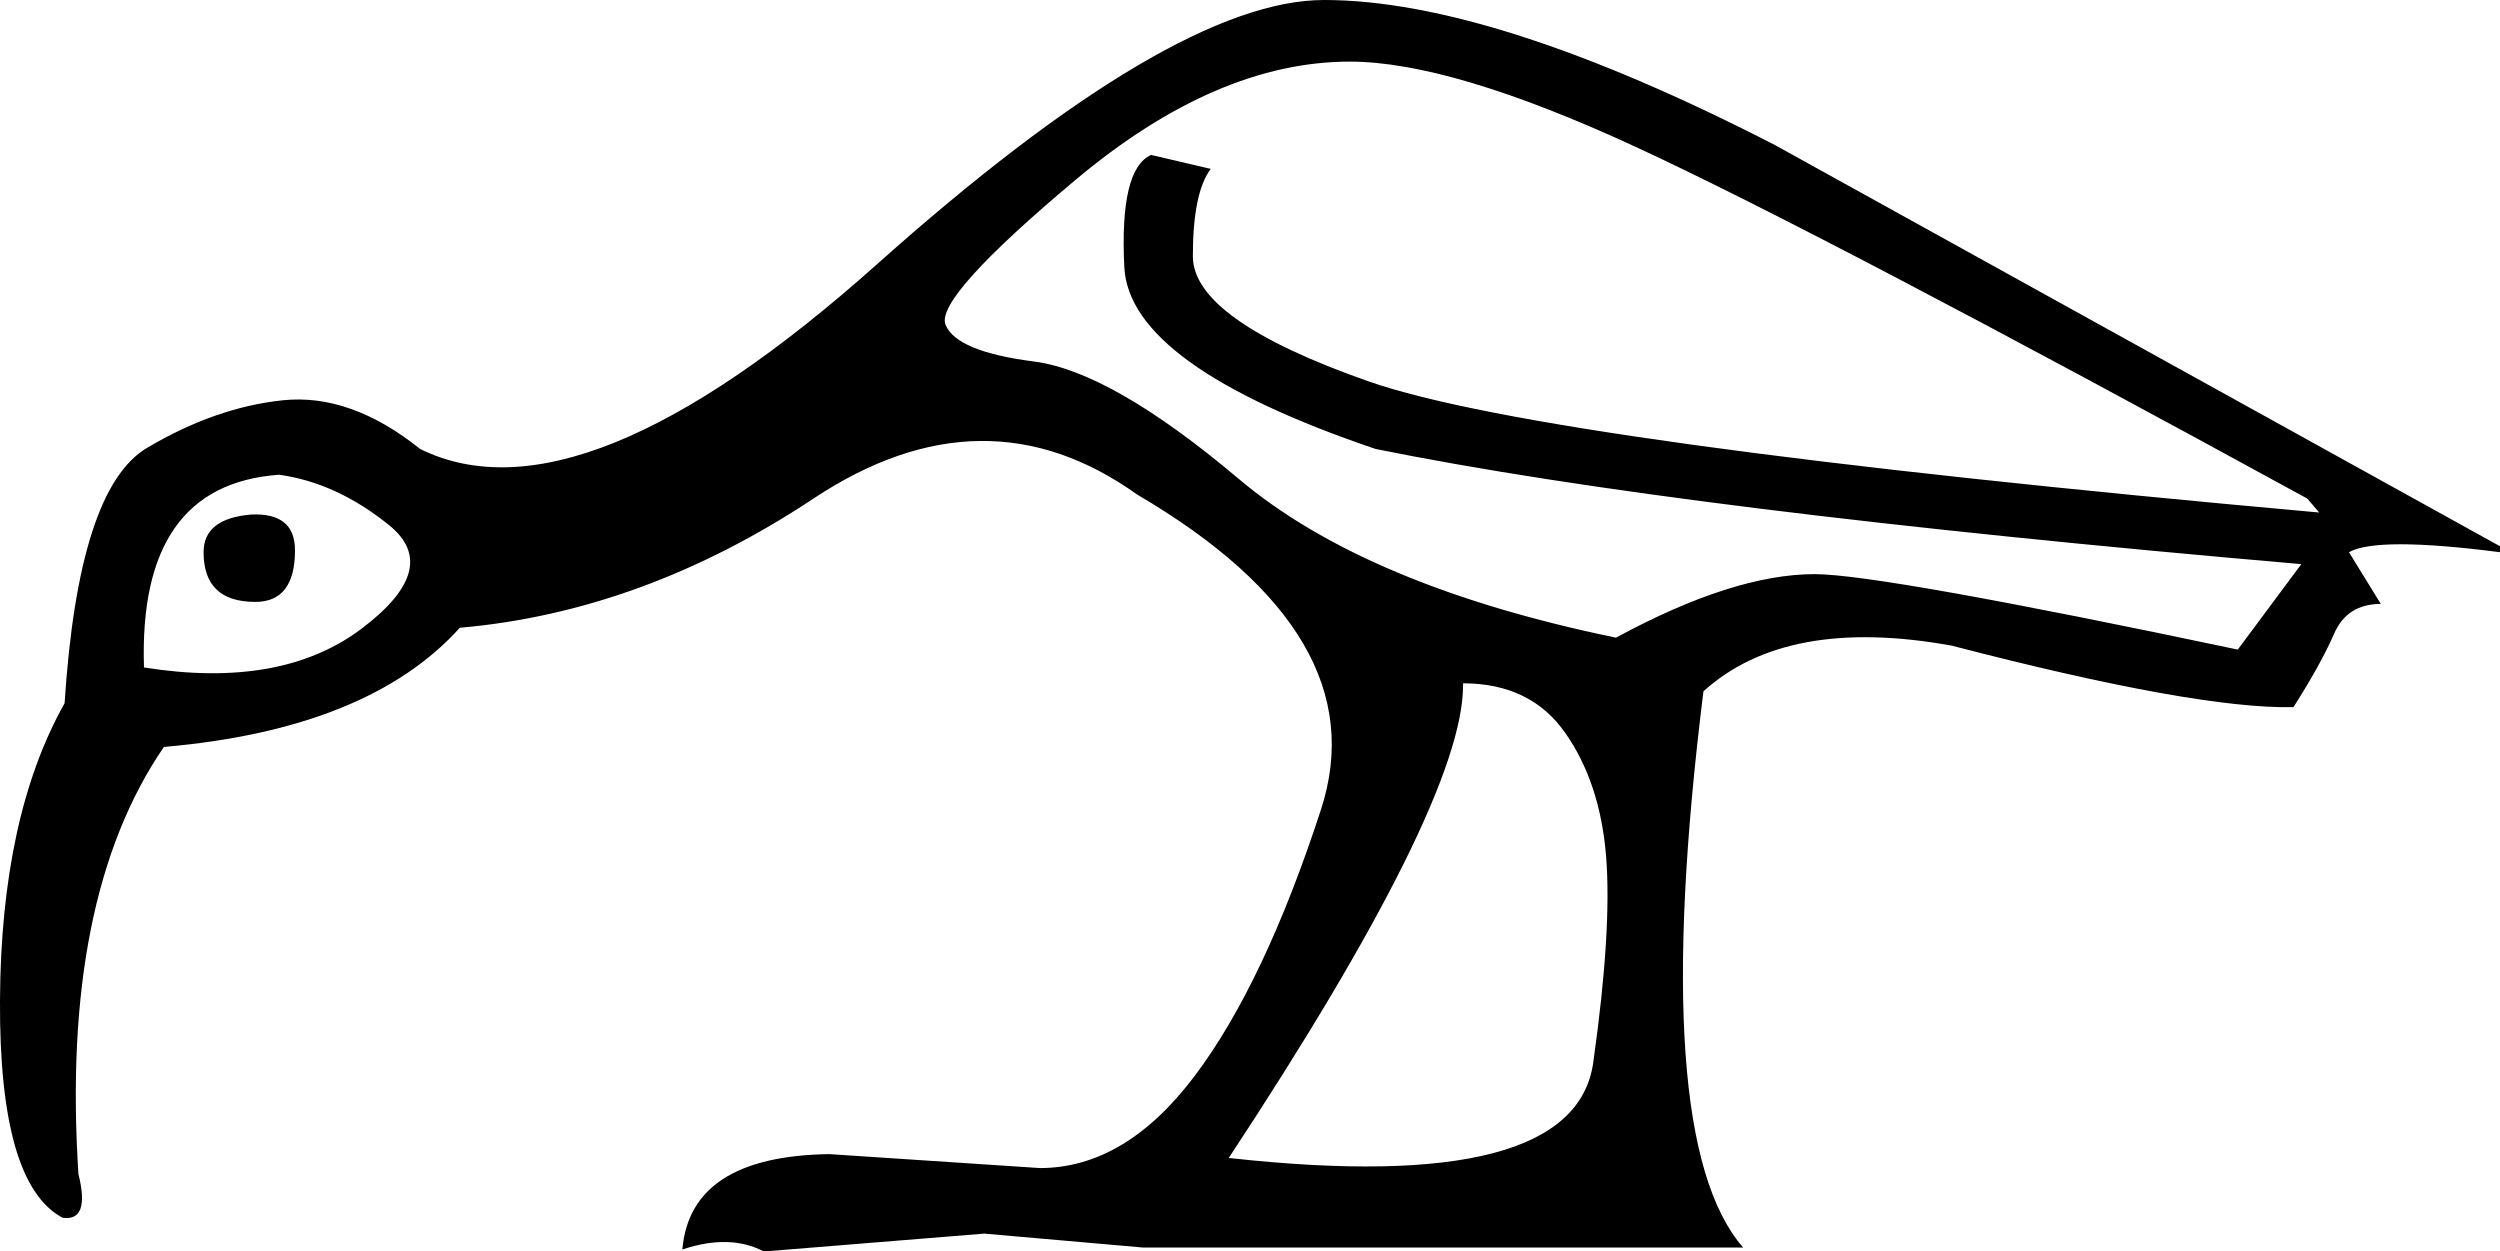 <?xml version='1.0' encoding ='UTF-8' standalone='yes'?>
<svg width='23.492' height='11.76' xmlns='http://www.w3.org/2000/svg' xmlns:xlink='http://www.w3.org/1999/xlink' xmlns:inkscape='http://www.inkscape.org/namespaces/inkscape'>
<path style='fill:#000000; stroke:none' d=' M 12.441 0  Q 14.028 0 16.679 1.363  L 23.492 5.133  L 23.492 5.189  Q 22.335 5.04 22.073 5.189  L 22.372 5.675  Q 22.055 5.675 21.933 5.955  Q 21.812 6.235 21.551 6.645  Q 20.636 6.664 18.34 6.067  Q 16.791 5.787 16.007 6.496  Q 15.484 10.696 16.38 11.723  L 10.743 11.723  L 9.249 11.592  L 7.177 11.76  Q 6.86 11.592 6.412 11.741  Q 6.487 10.864 7.793 10.845  L 9.772 10.976  Q 10.575 10.976 11.228 10.108  Q 11.881 9.24 12.413 7.607  Q 12.945 5.973 10.687 4.648  Q 9.249 3.621 7.644 4.685  Q 6.039 5.749 4.321 5.899  Q 3.463 6.851 1.54 7.019  Q 0.569 8.437 0.737 11.032  Q 0.849 11.48 0.588 11.443  Q -0.009 11.125 0 9.399  Q 0.009 7.672 0.607 6.608  Q 0.737 4.592 1.381 4.209  Q 2.025 3.827 2.66 3.761  Q 3.295 3.696 3.948 4.219  Q 5.46 4.965 8.241 2.483  Q 11.023 0 12.441 0  Z  M 21.028 6.104  L 21.625 5.301  Q 15.783 4.797 12.927 4.219  Q 10.612 3.435 10.565 2.511  Q 10.519 1.587 10.817 1.456  L 11.377 1.587  Q 11.209 1.811 11.209 2.408  Q 11.209 3.005 12.861 3.584  Q 14.513 4.163 21.793 4.816  L 21.681 4.685  Q 17.108 2.184 15.372 1.381  Q 13.636 0.579 12.684 0.579  Q 11.433 0.579 10.108 1.689  Q 8.783 2.8 8.885 3.052  Q 8.988 3.304 9.716 3.397  Q 10.444 3.491 11.639 4.499  Q 12.833 5.507 15.185 5.992  Q 16.287 5.395 17.052 5.395  Q 17.668 5.395 21.028 6.104  Z  M 1.353 6.272  Q 2.641 6.477 3.397 5.908  Q 4.153 5.339 3.659 4.937  Q 3.164 4.536 2.623 4.461  Q 1.297 4.555 1.353 6.272  Z  M 2.361 4.835  Q 2.772 4.816 2.772 5.171  Q 2.772 5.656 2.399 5.656  Q 1.913 5.656 1.913 5.189  Q 1.913 4.872 2.361 4.835  Z  M 13.748 6.44  Q 13.748 7.541 11.545 10.883  L 11.564 10.883  Q 14.793 11.237 14.971 9.987  Q 15.148 8.736 15.092 8.045  Q 15.036 7.355 14.709 6.888  Q 14.383 6.421 13.748 6.421  L 13.748 6.44  Z '/></svg>
